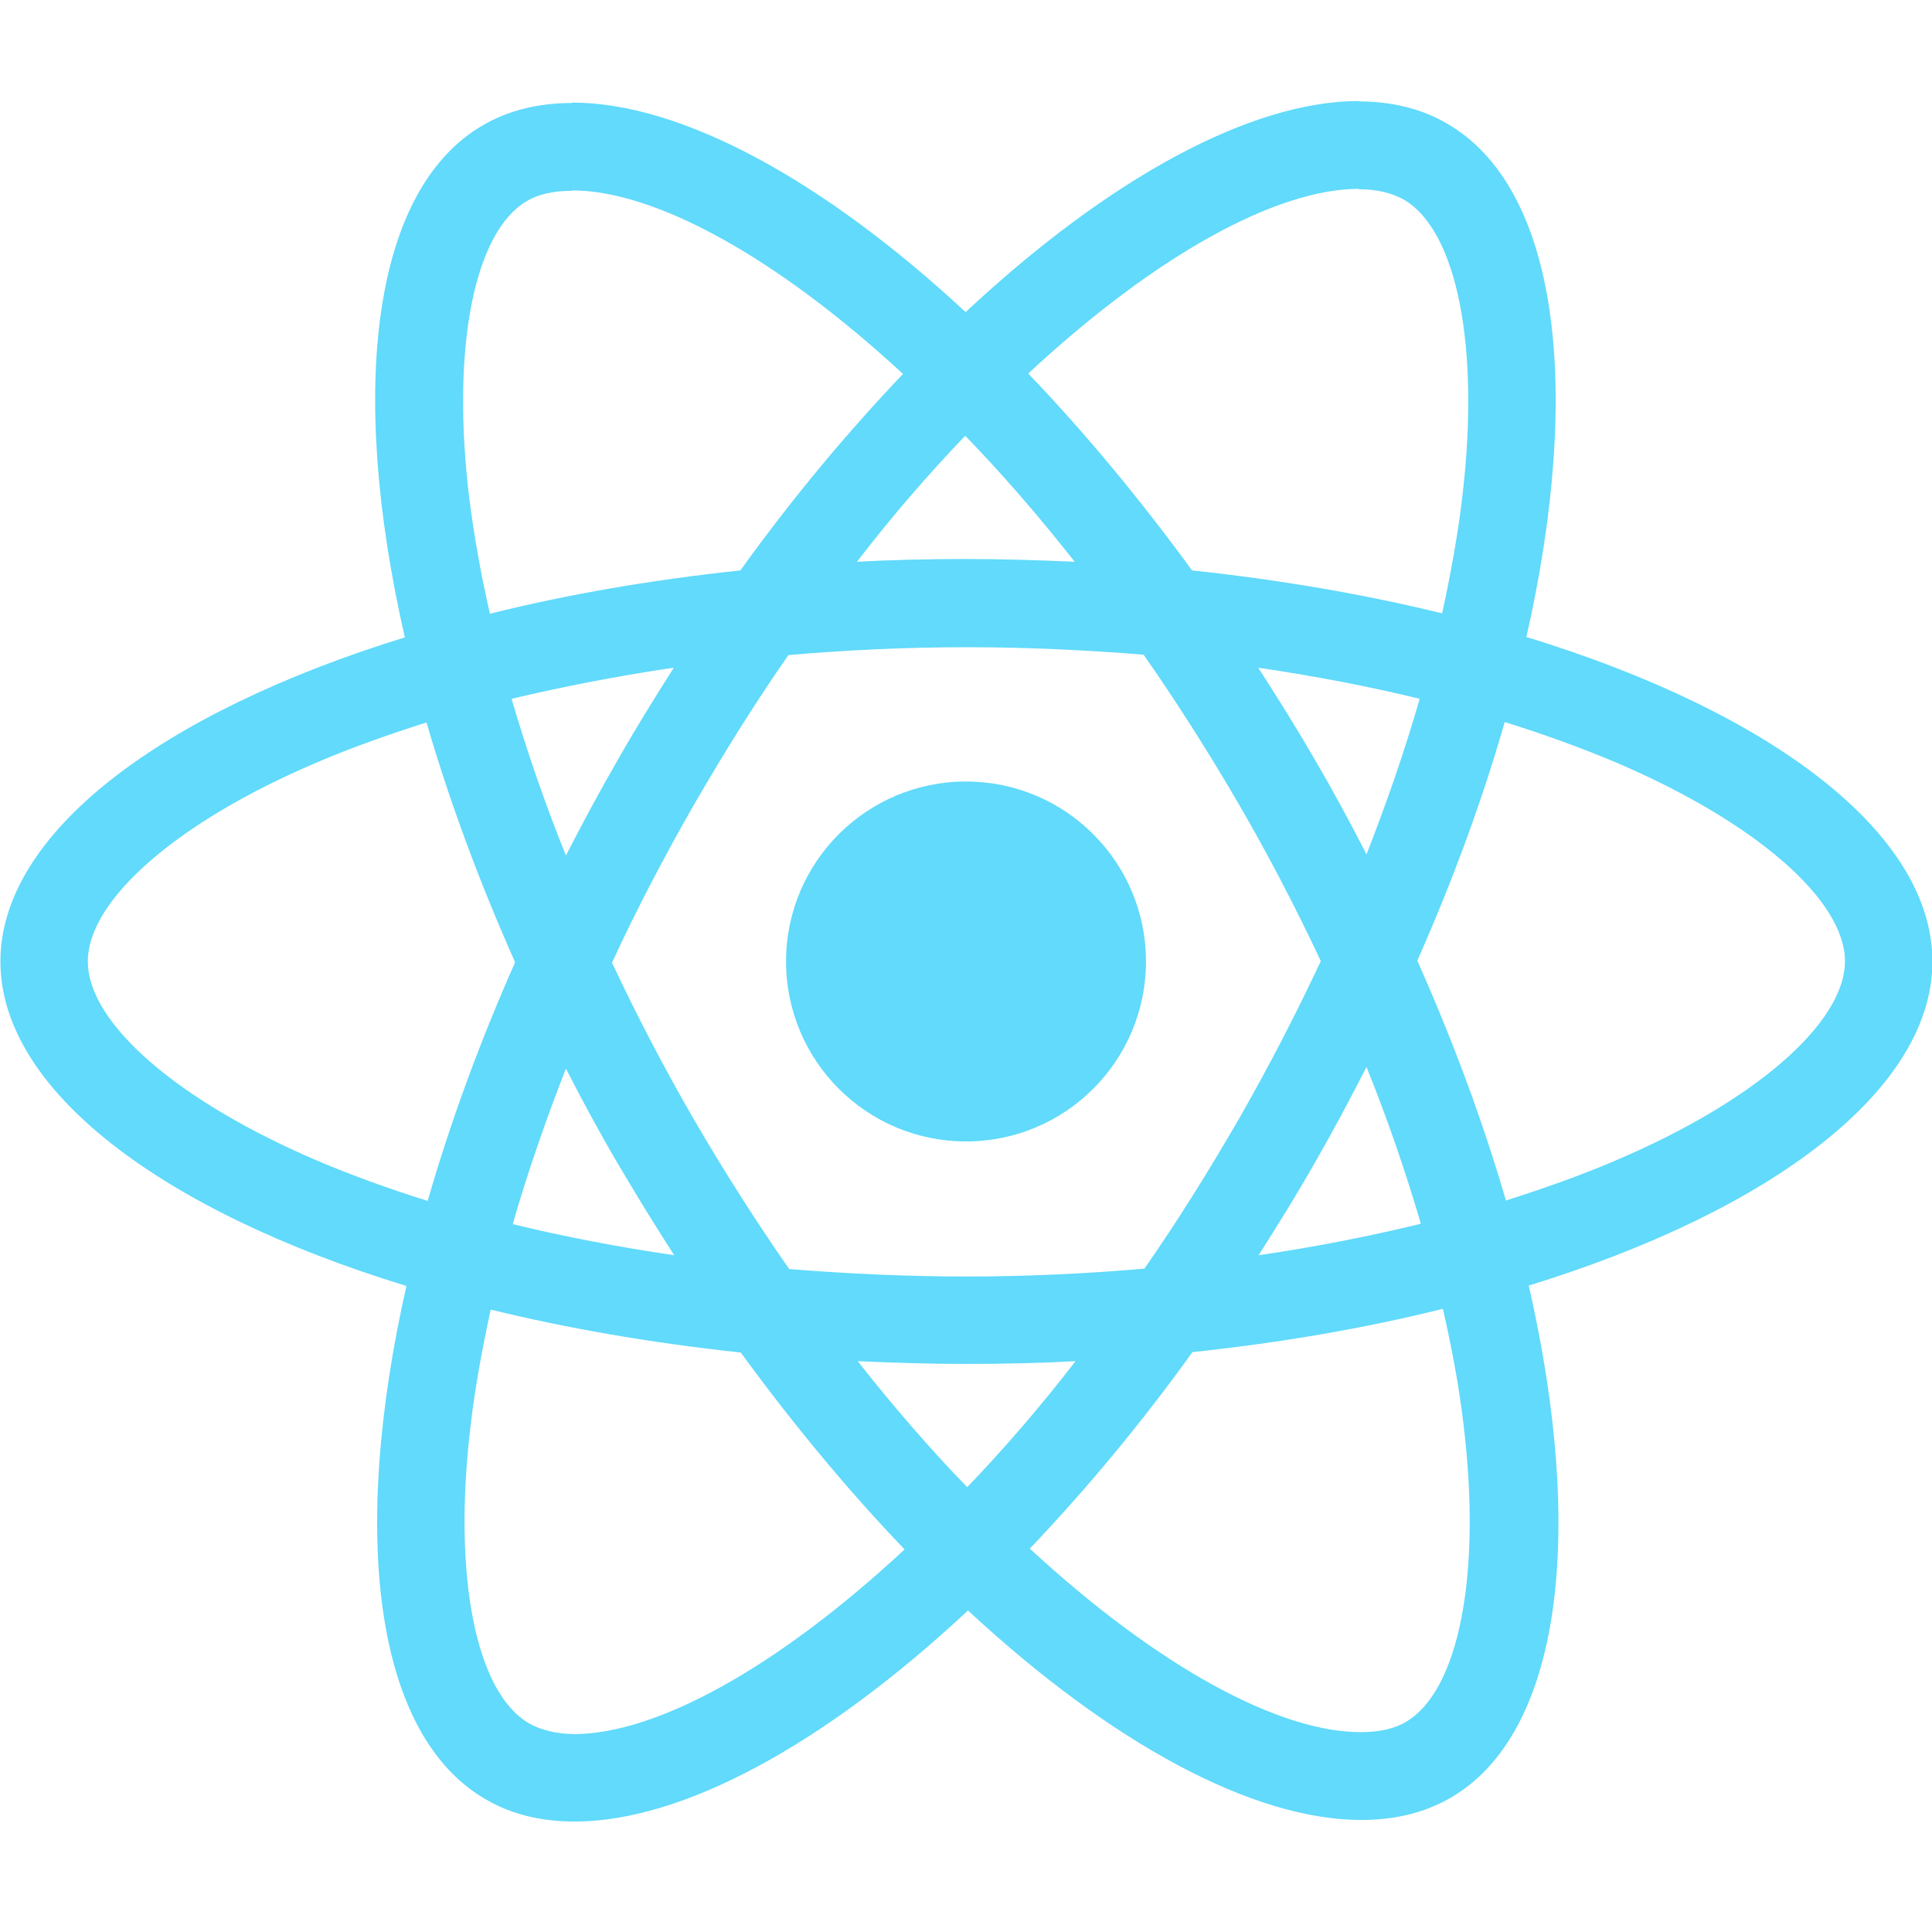 <svg version="1.1" xmlns="http://www.w3.org/2000/svg" width="1024" height="1024" viewBox="0 0 1024 1024">
<path fill="#61dafb" d="M1024.217 509.6c0-67.835-84.951-132.123-215.195-171.989 30.055-132.748 16.698-238.362-42.163-272.175-13.568-7.932-29.429-11.689-46.755-11.689v46.546c9.602 0 17.324 1.878 23.795 5.426 28.387 16.28 40.701 78.271 31.099 158.005-2.296 19.62-6.052 40.283-10.646 61.365-40.91-10.020-85.577-17.741-132.539-22.751-28.178-38.615-57.399-73.679-86.83-104.362 68.044-63.242 131.914-97.892 175.329-97.892v-46.546c-57.399 0-132.539 40.91-208.514 111.876-75.975-70.549-151.116-111.042-208.514-111.042v46.546c43.206 0 107.283 34.439 175.329 97.266-29.222 30.682-58.443 65.538-86.203 104.154-47.171 5.009-91.838 12.733-132.748 22.96-4.8-20.871-8.35-41.119-10.854-60.53-9.81-79.731 2.296-141.723 30.473-158.212 6.261-3.756 14.402-5.426 24.003-5.426v-46.546c-17.533 0-33.395 3.756-47.171 11.689-58.651 33.813-71.8 139.219-41.536 271.549-129.827 40.075-214.359 104.154-214.359 171.78 0 67.835 84.951 132.123 215.195 171.989-30.055 132.748-16.698 238.362 42.163 272.175 13.568 7.932 29.429 11.689 46.962 11.689 57.399 0 132.539-40.91 208.514-111.876 75.975 70.549 151.116 111.042 208.514 111.042 17.533 0 33.395-3.756 47.171-11.689 58.651-33.813 71.8-139.219 41.536-271.549 129.409-39.866 213.941-104.154 213.941-171.78zM752.459 370.381c-7.723 26.926-17.324 54.687-28.178 82.446-8.558-16.698-17.533-33.395-27.343-50.093-9.602-16.698-19.827-32.978-30.055-48.841 29.638 4.384 58.234 9.81 85.577 16.489zM656.863 592.672c-16.28 28.178-32.978 54.895-50.302 79.731-31.099 2.714-62.617 4.175-94.342 4.175-31.517 0-63.035-1.461-93.926-3.965-17.324-24.838-34.231-51.345-50.511-79.315-15.863-27.343-30.266-55.104-43.415-83.072 12.942-27.969 27.552-55.939 43.206-83.281 16.28-28.178 32.978-54.895 50.302-79.731 31.099-2.714 62.617-4.175 94.342-4.175 31.517 0 63.035 1.461 93.926 3.965 17.324 24.838 34.231 51.345 50.511 79.315 15.863 27.343 30.266 55.104 43.415 83.072-13.149 27.969-27.552 55.939-43.206 83.281zM724.281 565.538c11.272 27.969 20.871 55.939 28.804 83.072-27.343 6.678-56.146 12.316-85.994 16.698 10.228-16.072 20.455-32.561 30.055-49.467 9.602-16.698 18.576-33.605 27.134-50.302zM512.635 788.246c-19.411-20.038-38.824-42.371-58.025-66.792 18.785 0.835 37.987 1.461 57.399 1.461 19.62 0 39.031-0.418 58.025-1.461-18.785 24.421-38.197 46.755-57.399 66.792zM357.345 665.306c-29.638-4.384-58.234-9.81-85.577-16.489 7.723-26.926 17.324-54.687 28.178-82.446 8.558 16.698 17.533 33.395 27.343 50.093s19.827 32.978 30.055 48.841zM511.591 230.954c19.411 20.038 38.824 42.371 58.025 66.792-18.785-0.835-37.987-1.461-57.399-1.461-19.62 0-39.031 0.418-58.025 1.461 18.785-24.421 38.197-46.755 57.399-66.792zM357.136 353.891c-10.228 16.072-20.455 32.561-30.055 49.467-9.602 16.698-18.576 33.395-27.134 50.093-11.272-27.969-20.871-55.939-28.804-83.072 27.343-6.47 56.146-12.105 85.994-16.489zM168.241 615.213c-73.888-31.517-121.686-72.844-121.686-105.613s47.797-74.306 121.686-105.613c17.95-7.723 37.571-14.61 57.816-21.080 11.898 40.91 27.552 83.49 46.962 127.113-19.202 43.415-34.648 85.786-46.337 126.487-20.664-6.47-40.283-13.568-58.443-21.289zM280.535 913.479c-28.387-16.28-40.701-78.271-31.099-158.005 2.296-19.62 6.052-40.283 10.646-61.365 40.91 10.020 85.577 17.741 132.539 22.751 28.178 38.615 57.399 73.679 86.83 104.362-68.044 63.242-131.914 97.892-175.329 97.892-9.393-0.208-17.324-2.088-23.586-5.635zM775.626 754.432c9.81 79.731-2.296 141.723-30.473 158.212-6.261 3.756-14.402 5.426-24.003 5.426-43.206 0-107.283-34.439-175.329-97.266 29.222-30.682 58.443-65.538 86.203-104.154 47.171-5.009 91.838-12.733 132.748-22.96 4.8 21.080 8.558 41.327 10.854 60.739zM855.985 615.213c-17.95 7.723-37.571 14.61-57.816 21.080-11.898-40.91-27.552-83.49-46.962-127.113 19.202-43.415 34.648-85.786 46.337-126.487 20.664 6.47 40.283 13.568 58.651 21.289 73.888 31.517 121.686 72.844 121.686 105.613-0.208 32.769-48.006 74.306-121.895 105.613z"></path>
<path fill="#61dafb" d="M607.396 509.6c0 52.68-42.706 95.386-95.386 95.386s-95.386-42.706-95.386-95.386c0-52.68 42.706-95.386 95.386-95.386s95.386 42.706 95.386 95.386z"></path>
</svg>
